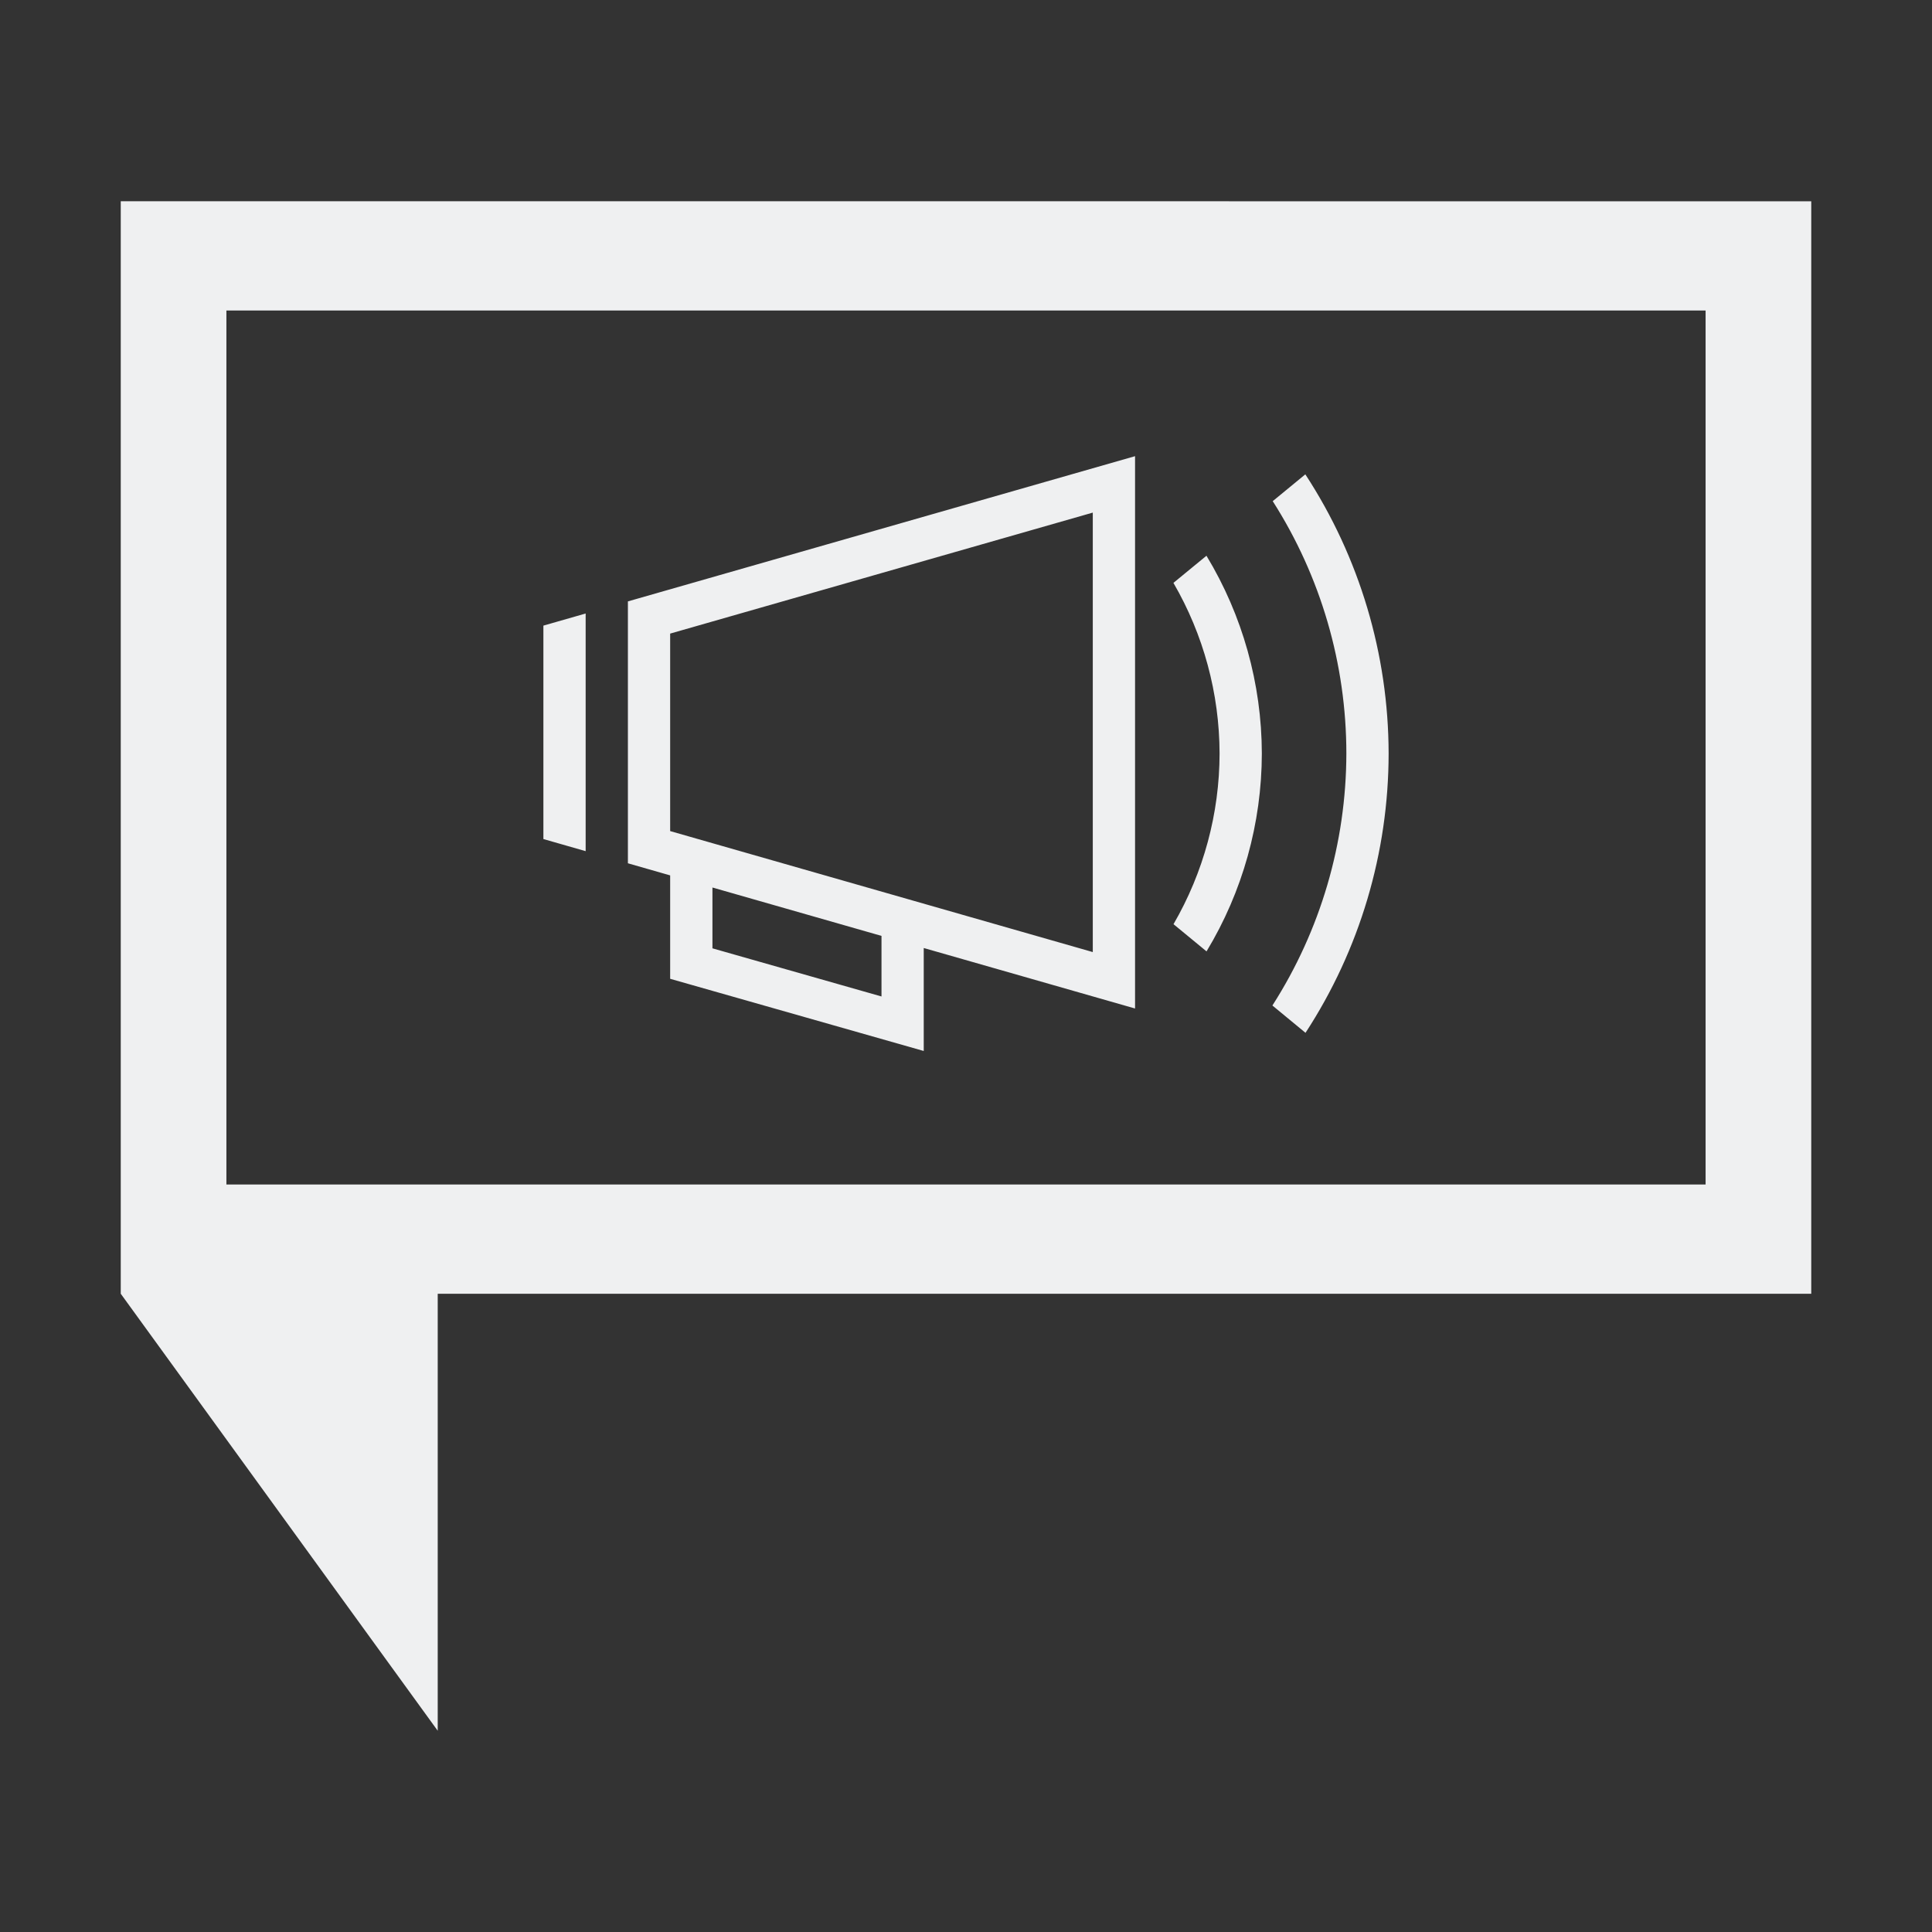 <?xml version="1.0" encoding="UTF-8" standalone="no"?>
<svg
   xmlns:dc="http://purl.org/dc/elements/1.1/"
   xmlns:cc="http://creativecommons.org/ns#"
   xmlns:rdf="http://www.w3.org/1999/02/22-rdf-syntax-ns#"
   xmlns:svg="http://www.w3.org/2000/svg"
   xmlns="http://www.w3.org/2000/svg"
   xmlns:sodipodi="http://sodipodi.sourceforge.net/DTD/sodipodi-0.dtd"
   xmlns:inkscape="http://www.inkscape.org/namespaces/inkscape"
   version="1.1"
   viewBox="0 0 96 96"
   id="svg10"
   sodipodi:docname="sbCooperation96.svg"
   inkscape:version="0.92.0 r15299"
   width="96"
   height="96">
  <rect x="0" y="0" width="96" height="96" fill="#333333" stroke="none"/>
  <sodipodi:namedview
     pagecolor="#ffffff"
     bordercolor="#666666"
     borderopacity="1"
     objecttolerance="10"
     gridtolerance="10"
     guidetolerance="10"
     inkscape:pageopacity="0"
     inkscape:pageshadow="2"
     inkscape:window-width="1696"
     inkscape:window-height="1013"
     id="namedview12"
     showgrid="false"
     inkscape:zoom="14.895833"
     inkscape:cx="24"
     inkscape:cy="24"
     inkscape:window-x="0"
     inkscape:window-y="0"
     inkscape:window-maximized="0"
     inkscape:current-layer="svg10" />
  <defs
     id="defs4">
    <style
       type="text/css"
       id="style2">.ColorScheme-Text {
        color:#eff0f1;
      }</style>
  </defs>
  <path
     class="ColorScheme-Text"
     d="M 6,10 V 64.285 L 21.75,86 21.75,69.714 21.75,64.286 H 90 v -54.285 z m 5.25,5.428 H 84.75 V 58.857 H 11.25 Z"
     id="path6"
     style="color:#eff0f1;fill:currentColor;stroke-width:1.905"
     inkscape:connector-curvature="0" />
  <path
     class="ColorScheme-Text"
     d="m 56.4,22.667 -25.2,7.216 v 13.013 l 2.1,0.602 v 5.138 l 12.6,3.587 v -5.117 l 10.5,3.006 v -25.243 z m 8.461,0.903 -1.62,1.332 c 2.388,3.741 3.658,8.093 3.659,12.539 -0.008,4.441 -1.284,8.787 -3.675,12.522 l 1.645,1.357 c 2.691,-4.124 4.127,-8.947 4.13,-13.879 -0.008,-4.93 -1.446,-9.75 -4.139,-13.871 z m -10.561,1.901 v 21.837 l -21,-6.012 v -9.813 z m 5.648,2.144 -1.641,1.348 c 1.495,2.573 2.286,5.498 2.293,8.477 -0.004,2.981 -0.795,5.907 -2.289,8.482 l 1.641,1.352 c 1.792,-2.964 2.742,-6.365 2.748,-9.834 -0.008,-3.466 -0.96,-6.864 -2.752,-9.826 z m -30.847,2.87 -2.1,0.602 v 10.605 l 2.1,0.602 v -11.182 z m 6.3,13.615 8.4,2.404 v 3.01 l -8.4,-2.392 z"
     id="path8"
     style="color:#eff0f1;fill:currentColor;stroke-width:1.905"
     inkscape:connector-curvature="0" />
</svg>
